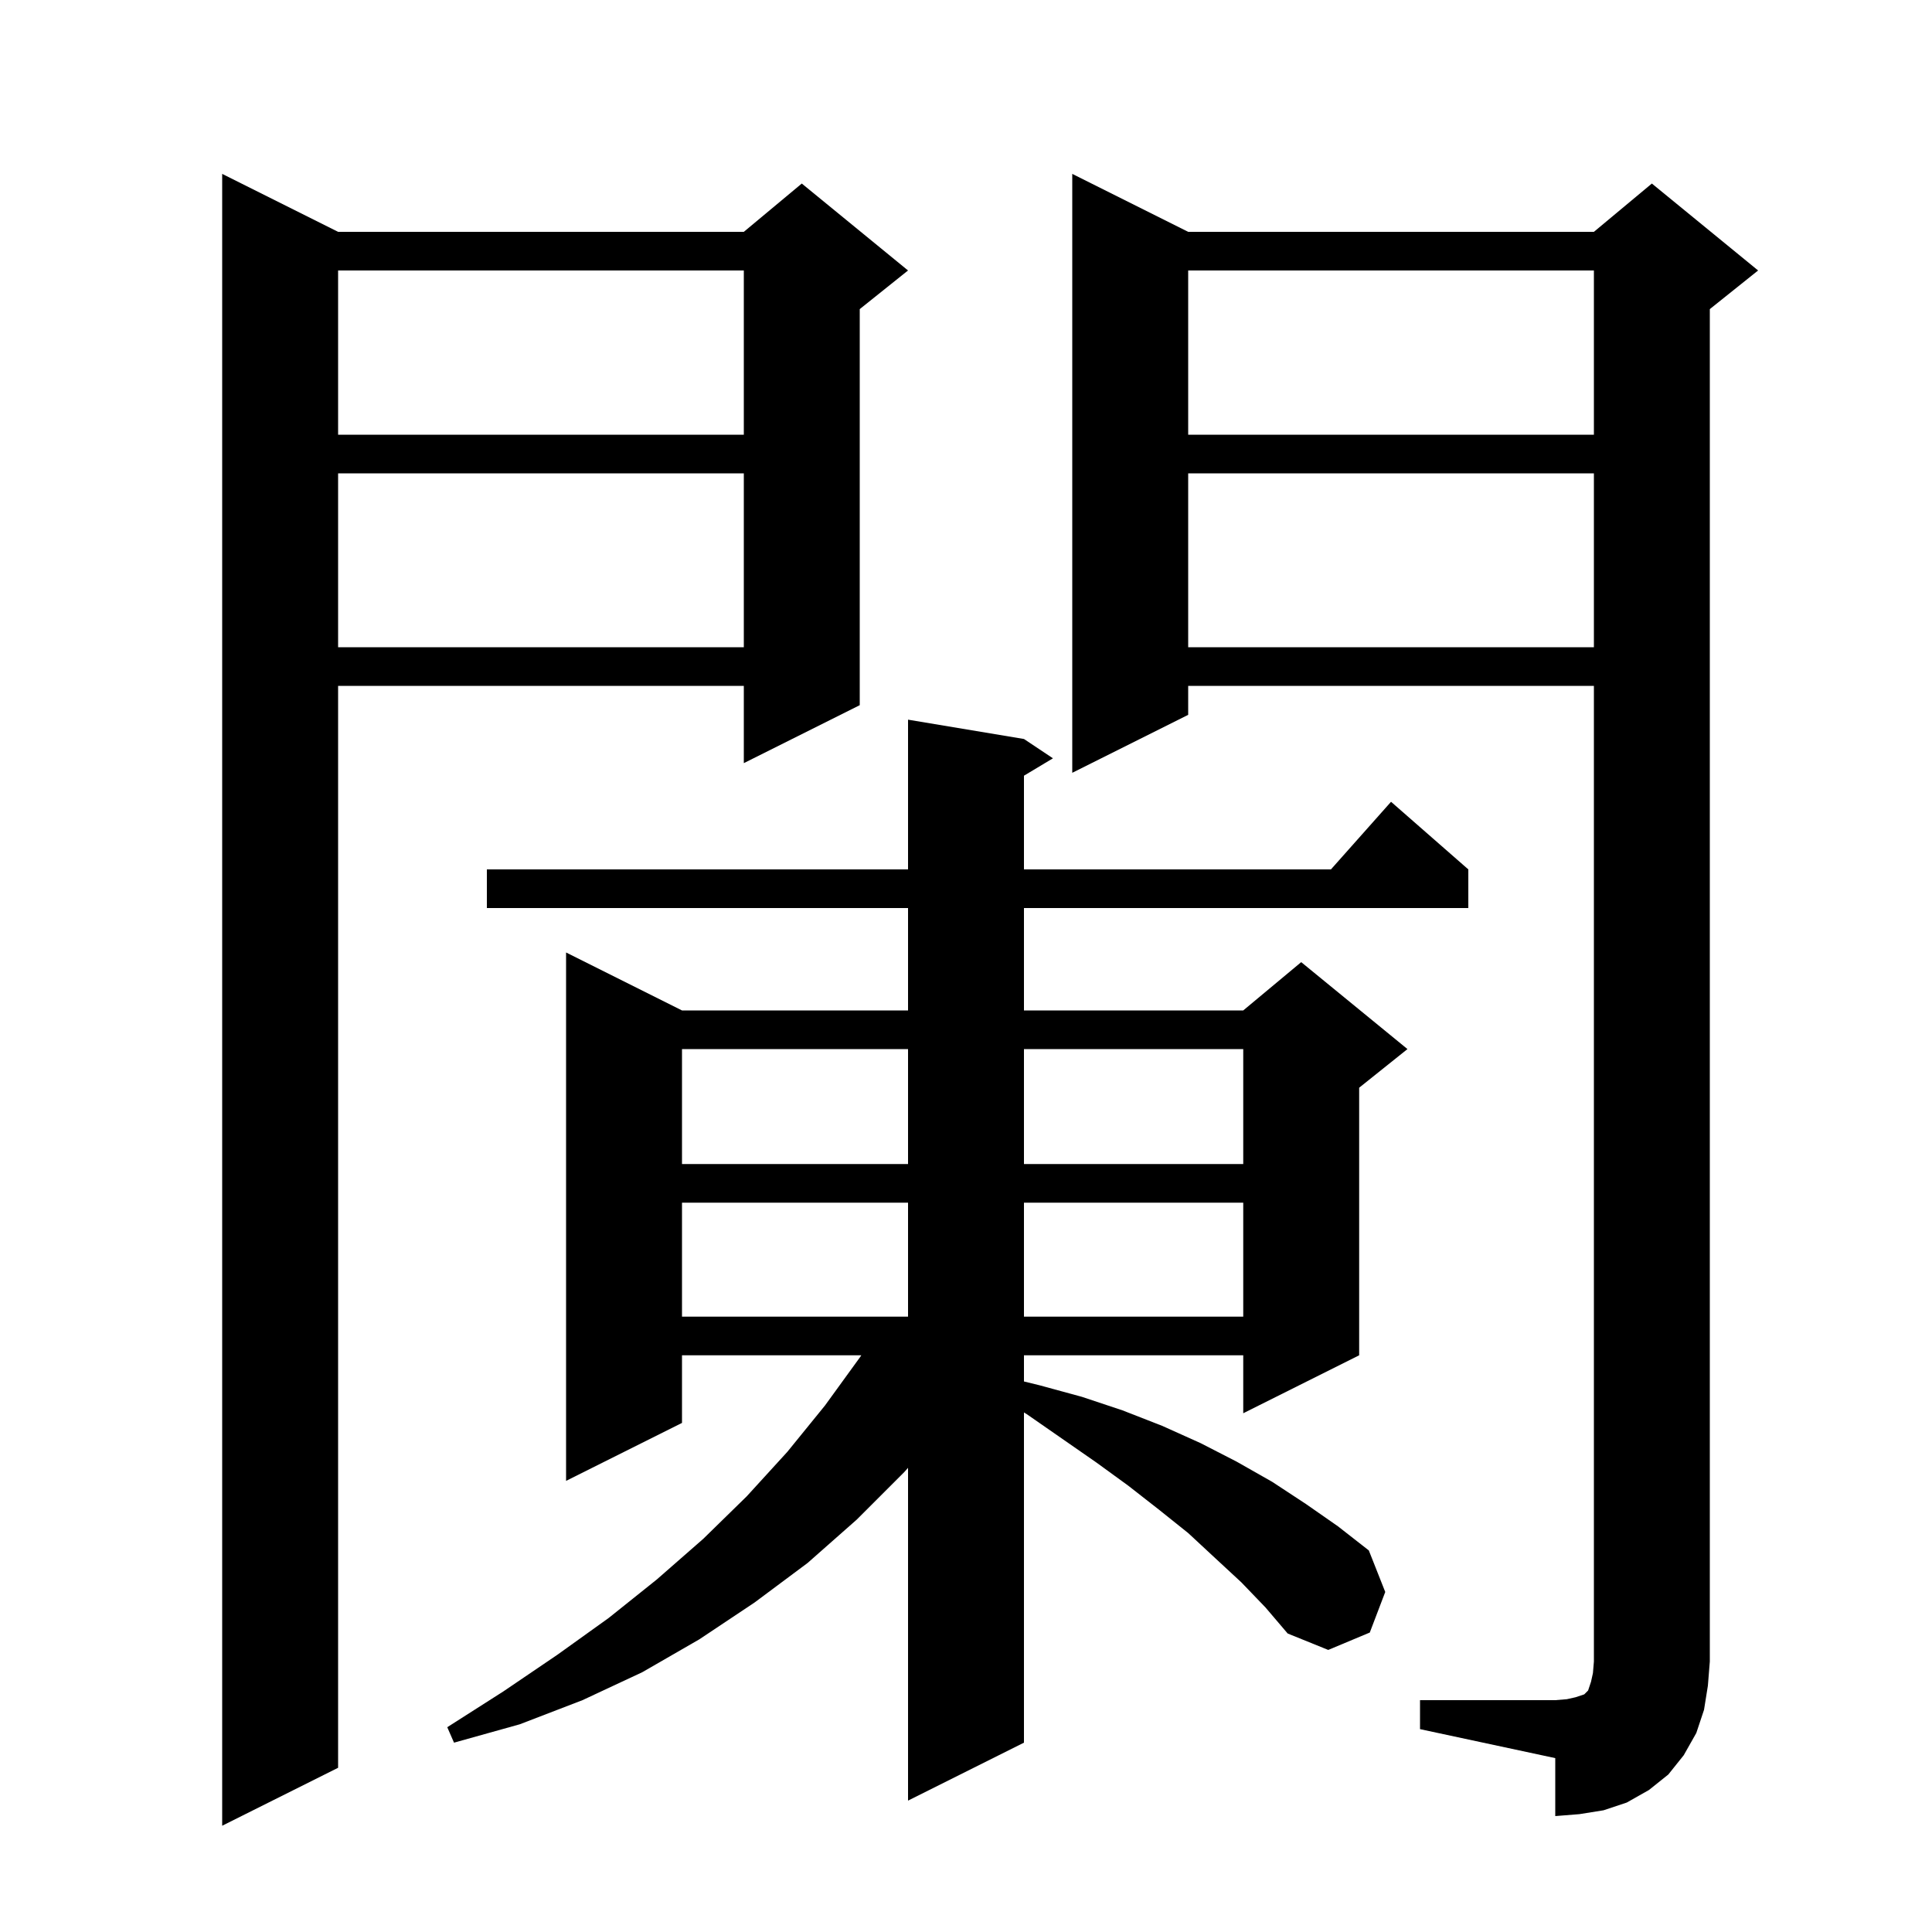 <svg xmlns="http://www.w3.org/2000/svg" xmlns:xlink="http://www.w3.org/1999/xlink" version="1.1" baseProfile="full" viewBox="0 0 200 200" width="200" height="200">
<g fill="black">
<path d="M 35.0 24.0 L 77.0 24.0 L 83.0 19.0 L 94.0 28.0 L 89.0 32.0 L 89.0 73.0 L 77.0 79.0 L 77.0 71.0 L 35.0 71.0 L 35.0 183.0 L 23.0 189.0 L 23.0 18.0 Z M 147.0 176.0 L 161.0 176.0 L 162.2 175.9 L 163.1 175.7 L 164.0 175.4 L 164.4 175.0 L 164.7 174.1 L 164.9 173.2 L 165.0 172.0 L 165.0 71.0 L 123.0 71.0 L 123.0 74.0 L 111.0 80.0 L 111.0 18.0 L 123.0 24.0 L 165.0 24.0 L 171.0 19.0 L 182.0 28.0 L 177.0 32.0 L 177.0 172.0 L 176.8 174.5 L 176.4 177.0 L 175.6 179.4 L 174.3 181.7 L 172.7 183.7 L 170.7 185.3 L 168.4 186.6 L 166.0 187.4 L 163.5 187.8 L 161.0 188.0 L 161.0 182.0 L 147.0 179.0 Z M 128.5 163.8 L 125.8 161.3 L 123.0 158.7 L 120.0 156.3 L 116.8 153.8 L 113.5 151.4 L 106.3 146.4 L 106.0 146.215 L 106.0 180.4 L 94.0 186.4 L 94.0 151.948 L 93.6 152.4 L 88.7 157.3 L 83.6 161.8 L 78.1 165.9 L 72.4 169.7 L 66.5 173.1 L 60.3 176.0 L 53.8 178.5 L 47.0 180.4 L 46.3 178.8 L 52.1 175.1 L 57.7 171.3 L 63.0 167.5 L 68.0 163.5 L 72.8 159.3 L 77.3 154.9 L 81.5 150.3 L 85.4 145.5 L 89.1 140.4 L 89.157 140.3 L 70.6 140.3 L 70.6 147.3 L 58.6 153.3 L 58.6 98.6 L 70.6 104.6 L 94.0 104.6 L 94.0 94.0 L 50.4 94.0 L 50.4 90.0 L 94.0 90.0 L 94.0 74.5 L 106.0 76.5 L 109.0 78.5 L 106.0 80.3 L 106.0 90.0 L 137.778 90.0 L 144.0 83.0 L 152.0 90.0 L 152.0 94.0 L 106.0 94.0 L 106.0 104.6 L 128.7 104.6 L 134.7 99.6 L 145.7 108.6 L 140.7 112.6 L 140.7 140.3 L 128.7 146.3 L 128.7 140.3 L 106.0 140.3 L 106.0 143.009 L 107.6 143.4 L 112.0 144.6 L 116.2 146.0 L 120.3 147.6 L 124.3 149.4 L 128.0 151.3 L 131.7 153.4 L 135.2 155.7 L 138.5 158.0 L 141.7 160.5 L 143.4 164.8 L 141.8 169.0 L 137.5 170.8 L 133.3 169.1 L 131.0 166.4 Z M 70.6 124.5 L 70.6 136.3 L 94.0 136.3 L 94.0 124.5 Z M 106.0 124.5 L 106.0 136.3 L 128.7 136.3 L 128.7 124.5 Z M 70.6 108.6 L 70.6 120.5 L 94.0 120.5 L 94.0 108.6 Z M 106.0 108.6 L 106.0 120.5 L 128.7 120.5 L 128.7 108.6 Z M 123.0 49.0 L 123.0 67.0 L 165.0 67.0 L 165.0 49.0 Z M 35.0 49.0 L 35.0 67.0 L 77.0 67.0 L 77.0 49.0 Z M 123.0 28.0 L 123.0 45.0 L 165.0 45.0 L 165.0 28.0 Z M 35.0 28.0 L 35.0 45.0 L 77.0 45.0 L 77.0 28.0 Z " />
</g>
</svg>
